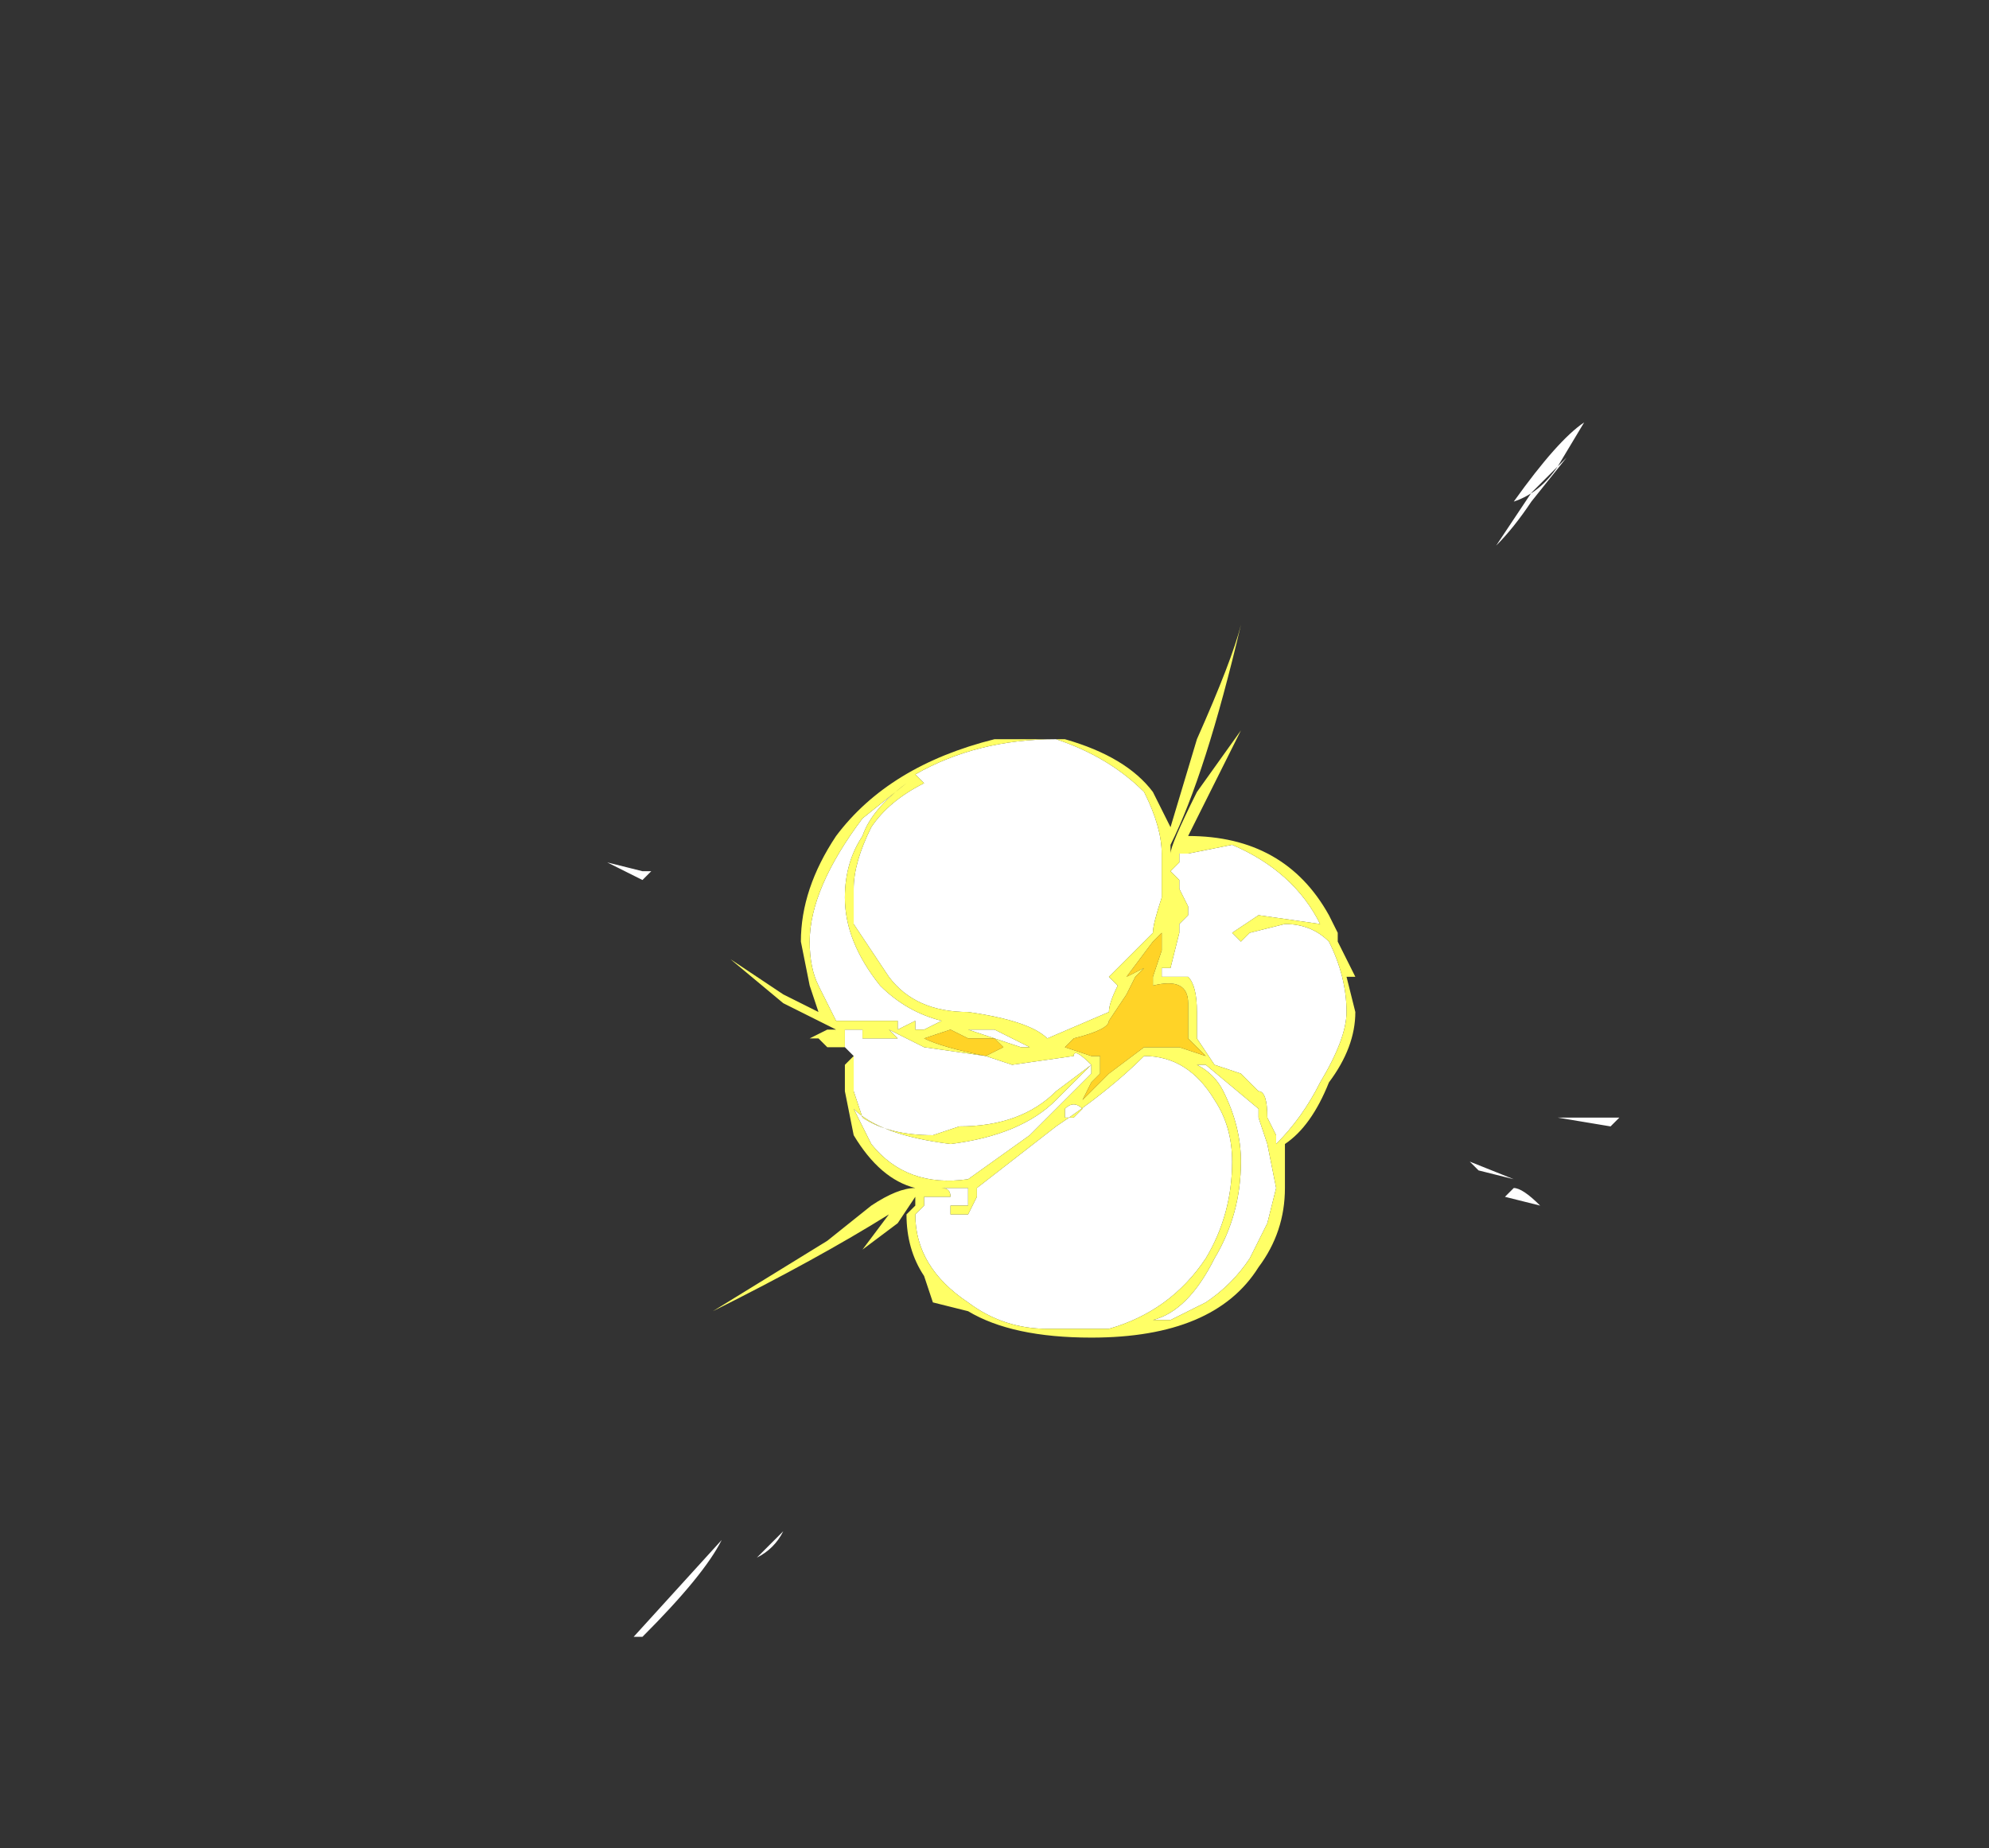 <?xml version="1.0" encoding="UTF-8" standalone="no"?>
<svg xmlns:ffdec="https://www.free-decompiler.com/flash" xmlns:xlink="http://www.w3.org/1999/xlink" ffdec:objectType="frame" height="73.5px" width="79.1px" xmlns="http://www.w3.org/2000/svg">
  <rect width="100%" height="100%" fill="#333333" stroke="none"/>
  <g transform="matrix(1.0, 0.0, 0.0, 1.0, 40.25, 39.55)">
    <use ffdec:characterId="1390" height="6.9" transform="matrix(7.0, 0.0, 0.0, 7.0, -17.5, -22.75)" width="5.95" xlink:href="#shape0"/>
  </g>
  <defs>
    <g id="shape0" transform="matrix(1.0, 0.0, 0.0, 1.0, 2.5, 3.25)">
      <path d="M2.75 -2.55 L2.95 -2.85 3.15 -3.05 2.95 -2.8 Q2.85 -2.65 2.75 -2.55 M-0.9 0.35 L-0.95 0.3 -0.95 0.2 -0.85 0.2 -0.85 0.25 -0.65 0.25 -0.7 0.2 -0.5 0.3 -0.15 0.35 0.0 0.4 0.35 0.35 Q0.35 0.3 0.45 0.4 L0.25 0.55 Q0.05 0.75 -0.3 0.75 L-0.45 0.8 Q-0.7 0.8 -0.85 0.7 L-0.9 0.55 -0.9 0.35 M0.95 -0.8 L1.0 -0.8 1.25 -0.85 Q1.6 -0.7 1.75 -0.4 L1.4 -0.45 1.25 -0.35 1.3 -0.3 1.35 -0.35 1.55 -0.4 Q1.7 -0.4 1.8 -0.3 1.9 -0.1 1.9 0.1 1.9 0.25 1.75 0.5 1.65 0.7 1.5 0.85 L1.5 0.8 1.45 0.7 Q1.45 0.55 1.4 0.55 L1.3 0.45 1.15 0.4 1.05 0.25 1.05 0.1 Q1.05 -0.05 1.0 -0.1 L0.85 -0.1 0.85 -0.15 0.9 -0.15 0.95 -0.35 0.95 -0.4 1.0 -0.45 1.0 -0.5 0.95 -0.6 0.95 -0.65 0.9 -0.7 0.95 -0.75 0.95 -0.8 M0.6 -0.1 L0.6 -0.05 Q0.55 0.05 0.55 0.1 L0.2 0.25 Q0.1 0.15 -0.25 0.1 -0.55 0.1 -0.7 -0.1 L-0.9 -0.4 -0.9 -0.6 Q-0.9 -0.75 -0.8 -0.95 -0.7 -1.1 -0.5 -1.2 L-0.55 -1.25 Q-0.2 -1.45 0.25 -1.45 0.55 -1.35 0.75 -1.15 0.85 -0.95 0.85 -0.8 L0.85 -0.55 Q0.8 -0.4 0.8 -0.35 L0.55 -0.1 0.6 -0.05 0.6 -0.1 M3.1 -3.0 Q3.0 -2.85 2.85 -2.8 3.1 -3.15 3.25 -3.25 L3.1 -3.0 M3.4 0.75 L3.1 0.7 3.45 0.7 3.4 0.75 M2.85 1.1 Q2.9 1.1 3.0 1.2 L2.8 1.15 2.85 1.1 M2.65 1.0 L2.6 0.95 2.85 1.05 2.65 1.0 M0.1 0.3 L0.05 0.3 -0.25 0.2 -0.1 0.2 0.1 0.3 M0.45 0.4 L0.45 0.45 0.1 0.8 -0.25 1.05 Q-0.6 1.1 -0.8 0.85 L-0.9 0.65 Q-0.75 0.8 -0.35 0.85 0.05 0.8 0.25 0.6 L0.45 0.4 M0.75 0.35 Q1.0 0.35 1.15 0.6 1.25 0.75 1.25 0.95 1.25 1.25 1.1 1.5 0.9 1.8 0.55 1.9 L0.2 1.9 Q-0.05 1.9 -0.25 1.75 -0.55 1.55 -0.55 1.25 L-0.5 1.2 -0.5 1.15 -0.35 1.15 -0.35 1.25 -0.25 1.25 -0.2 1.15 -0.2 1.1 0.25 0.75 Q0.55 0.55 0.75 0.35 M1.4 0.7 L1.45 0.85 1.5 1.1 1.45 1.3 1.35 1.5 Q1.25 1.65 1.1 1.75 1.0 1.8 0.9 1.85 L0.8 1.85 Q1.0 1.8 1.15 1.5 1.3 1.25 1.3 0.95 1.3 0.75 1.2 0.55 1.15 0.45 1.05 0.4 L1.1 0.4 1.4 0.65 1.4 0.7 M0.3 0.7 L0.3 0.65 Q0.35 0.6 0.4 0.65 L0.35 0.7 0.3 0.7 M-2.05 -0.7 L-2.1 -0.65 -2.3 -0.75 -2.1 -0.7 -2.05 -0.7 M-1.1 -0.05 Q-1.15 -0.15 -1.15 -0.3 -1.15 -0.6 -0.85 -1.0 L-0.6 -1.2 Q-0.8 -1.05 -0.85 -0.9 -0.95 -0.75 -0.95 -0.55 -0.95 -0.3 -0.75 -0.05 -0.6 0.1 -0.4 0.15 L-0.5 0.2 -0.55 0.2 -0.55 0.15 -0.65 0.2 -0.65 0.15 -1.0 0.15 -1.1 -0.05 M-0.3 1.1 L-0.25 1.1 -0.25 1.2 -0.35 1.2 -0.35 1.15 Q-0.35 1.1 -0.4 1.1 L-0.3 1.1 M-1.45 3.2 L-1.3 3.05 Q-1.35 3.15 -1.45 3.2 M-2.15 3.65 L-1.65 3.1 Q-1.75 3.3 -2.1 3.65 L-2.15 3.65" fill="#ffffff" fill-rule="evenodd" stroke="none"/>
      <path d="M-0.95 0.3 L-1.05 0.3 -1.1 0.25 -1.15 0.25 -1.05 0.2 -1.0 0.2 -1.3 0.05 -1.6 -0.2 -1.3 0.0 -1.1 0.1 -1.15 -0.05 -1.2 -0.3 Q-1.2 -0.6 -1.0 -0.9 -0.7 -1.3 -0.1 -1.45 L0.3 -1.45 Q0.65 -1.35 0.8 -1.15 L0.9 -0.95 1.05 -1.45 Q1.25 -1.9 1.3 -2.1 1.1 -1.25 0.9 -0.85 L0.9 -0.8 Q0.9 -0.85 1.05 -1.15 L1.3 -1.5 1.0 -0.9 Q1.55 -0.9 1.8 -0.45 L1.85 -0.35 1.85 -0.3 1.95 -0.1 1.9 -0.1 1.95 0.1 Q1.95 0.3 1.8 0.5 1.7 0.75 1.55 0.85 L1.55 1.1 Q1.55 1.35 1.4 1.55 1.15 1.95 0.45 1.95 0.0 1.95 -0.25 1.8 L-0.45 1.75 -0.5 1.6 Q-0.6 1.45 -0.6 1.25 L-0.55 1.2 -0.55 1.15 -0.65 1.3 -0.85 1.45 -0.7 1.25 Q-1.1 1.5 -1.7 1.8 L-1.05 1.4 -0.8 1.2 Q-0.65 1.1 -0.55 1.1 -0.75 1.05 -0.9 0.8 L-0.95 0.55 -0.95 0.4 -0.9 0.35 -0.9 0.55 -0.85 0.7 Q-0.7 0.8 -0.45 0.8 L-0.3 0.75 Q0.05 0.75 0.25 0.55 L0.45 0.4 Q0.35 0.3 0.35 0.35 L0.0 0.4 -0.15 0.35 -0.5 0.3 -0.7 0.2 -0.65 0.25 -0.85 0.25 -0.85 0.2 -0.95 0.2 -0.95 0.3 M0.6 -0.1 L0.6 -0.05 0.55 -0.1 0.8 -0.35 Q0.8 -0.4 0.85 -0.55 L0.85 -0.8 Q0.85 -0.95 0.75 -1.15 0.55 -1.35 0.25 -1.45 -0.2 -1.45 -0.55 -1.25 L-0.5 -1.2 Q-0.7 -1.1 -0.8 -0.95 -0.9 -0.75 -0.9 -0.6 L-0.9 -0.4 -0.7 -0.1 Q-0.55 0.1 -0.25 0.1 0.1 0.15 0.2 0.25 L0.55 0.1 Q0.55 0.05 0.6 -0.05 L0.6 -0.1 M0.95 -0.8 L0.95 -0.75 0.9 -0.7 0.95 -0.65 0.95 -0.6 1.0 -0.5 1.0 -0.45 0.95 -0.4 0.95 -0.35 0.9 -0.15 0.85 -0.15 0.85 -0.1 1.0 -0.1 Q1.05 -0.05 1.05 0.1 L1.05 0.25 1.15 0.4 1.3 0.45 1.4 0.55 Q1.45 0.55 1.45 0.7 L1.5 0.8 1.5 0.85 Q1.65 0.7 1.75 0.5 1.9 0.25 1.9 0.1 1.9 -0.1 1.8 -0.3 1.7 -0.4 1.55 -0.4 L1.35 -0.35 1.3 -0.3 1.25 -0.35 1.4 -0.45 1.75 -0.4 Q1.6 -0.7 1.25 -0.85 L1.0 -0.8 0.95 -0.8 M0.85 -0.35 L0.8 -0.3 0.65 -0.1 0.75 -0.15 0.7 -0.1 0.65 0.0 0.55 0.15 Q0.55 0.2 0.35 0.25 L0.3 0.3 0.45 0.35 0.5 0.35 0.5 0.45 0.45 0.5 0.4 0.6 0.55 0.45 0.75 0.3 0.95 0.3 1.1 0.35 1.0 0.25 Q1.0 0.2 1.0 0.05 1.0 -0.1 0.8 -0.05 L0.8 -0.1 0.85 -0.25 0.85 -0.35 M1.4 0.7 L1.4 0.65 1.1 0.4 1.05 0.4 Q1.15 0.45 1.2 0.55 1.3 0.75 1.3 0.95 1.3 1.25 1.15 1.5 1.0 1.8 0.8 1.85 L0.9 1.85 Q1.0 1.8 1.1 1.75 1.25 1.65 1.35 1.5 L1.45 1.3 1.5 1.1 1.45 0.85 1.4 0.7 M0.75 0.35 Q0.55 0.55 0.25 0.75 L-0.2 1.1 -0.2 1.15 -0.25 1.25 -0.35 1.25 -0.35 1.15 -0.5 1.15 -0.5 1.2 -0.55 1.25 Q-0.55 1.55 -0.25 1.75 -0.05 1.9 0.2 1.9 L0.55 1.9 Q0.9 1.8 1.1 1.5 1.25 1.25 1.25 0.95 1.25 0.75 1.15 0.6 1.0 0.35 0.75 0.35 M0.45 0.4 L0.25 0.6 Q0.05 0.8 -0.35 0.85 -0.75 0.8 -0.9 0.65 L-0.8 0.85 Q-0.6 1.1 -0.25 1.05 L0.1 0.8 0.45 0.45 0.45 0.4 M0.1 0.3 L-0.1 0.2 -0.25 0.2 0.05 0.3 0.1 0.3 M0.3 0.7 L0.35 0.7 0.4 0.65 Q0.35 0.6 0.3 0.65 L0.3 0.7 M-1.1 -0.05 L-1.0 0.15 -0.65 0.15 -0.65 0.2 -0.55 0.15 -0.55 0.2 -0.5 0.2 -0.4 0.15 Q-0.6 0.1 -0.75 -0.05 -0.95 -0.3 -0.95 -0.55 -0.95 -0.75 -0.85 -0.9 -0.8 -1.05 -0.6 -1.2 L-0.85 -1.0 Q-1.15 -0.6 -1.15 -0.3 -1.15 -0.15 -1.1 -0.05 M-0.1 0.25 L-0.25 0.25 -0.35 0.2 -0.5 0.25 Q-0.4 0.3 -0.15 0.35 L-0.05 0.3 -0.1 0.25 M-0.3 1.1 L-0.4 1.1 Q-0.35 1.1 -0.35 1.15 L-0.35 1.2 -0.25 1.2 -0.25 1.1 -0.3 1.1" fill="#ffff66" fill-rule="evenodd" stroke="none"/>
      <path d="M0.85 -0.35 L0.85 -0.25 0.8 -0.1 0.8 -0.05 Q1.0 -0.1 1.0 0.05 1.0 0.2 1.0 0.25 L1.1 0.35 0.95 0.3 0.75 0.3 0.55 0.45 0.4 0.6 0.45 0.5 0.5 0.45 0.5 0.35 0.45 0.35 0.3 0.3 0.35 0.25 Q0.55 0.2 0.55 0.15 L0.65 0.0 0.7 -0.1 0.75 -0.15 0.65 -0.1 0.8 -0.3 0.85 -0.35 M-0.1 0.25 L-0.05 0.3 -0.15 0.35 Q-0.4 0.3 -0.5 0.25 L-0.35 0.2 -0.25 0.25 -0.1 0.25" fill="#ffd327" fill-rule="evenodd" stroke="none"/>
    </g>
  </defs>
</svg>

